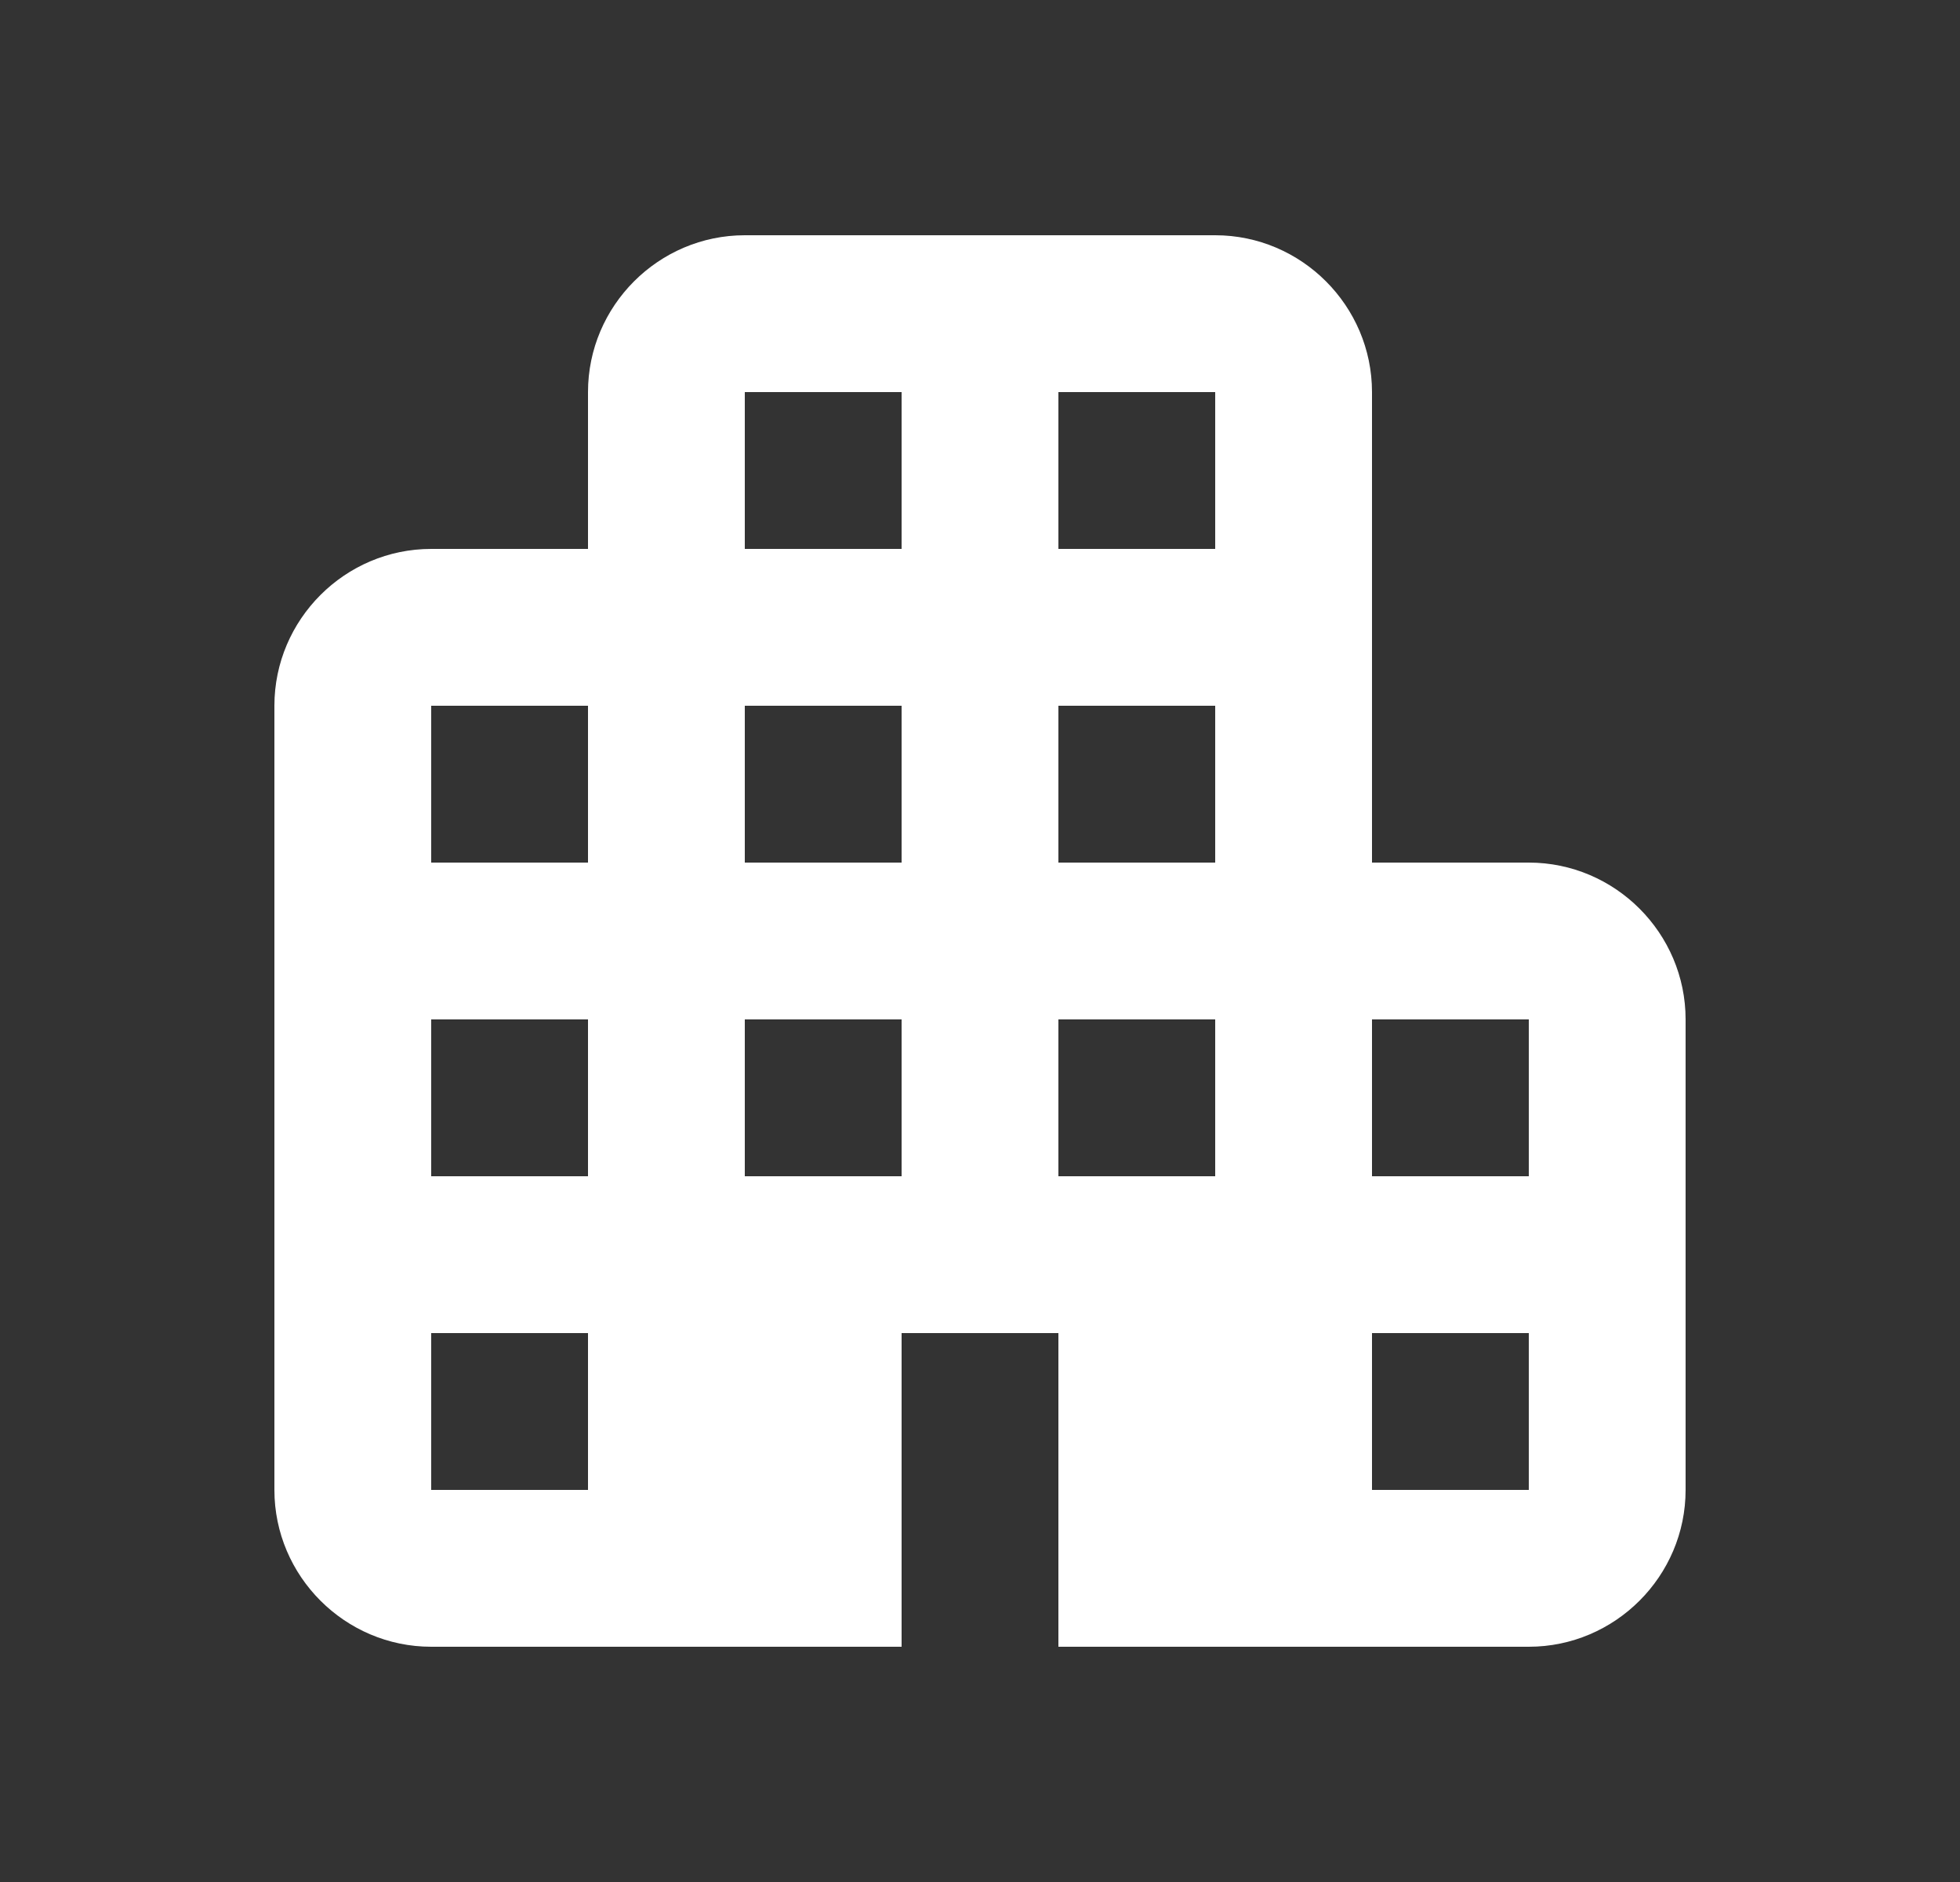<svg width="25" height="24" viewBox="0 0 25 24" fill="none" xmlns="http://www.w3.org/2000/svg">
<rect x="0" y="0" width="25" height="24" fill="#333333" stroke="none"/>
<path d="M17.5 11V5C17.5 3.9 16.6 3 15.5 3H9.5C8.4 3 7.5 3.9 7.5 5V7H5.5C4.4 7 3.5 7.9 3.5 9V19C3.5 20.1 4.4 21 5.5 21H11.5V17H13.5V21H19.5C20.6 21 21.5 20.1 21.5 19V13C21.5 11.9 20.6 11 19.5 11H17.5ZM7.5 19H5.5V17H7.5V19ZM7.5 15H5.5V13H7.5V15ZM7.5 11H5.5V9H7.5V11ZM11.5 15H9.5V13H11.5V15ZM11.5 11H9.5V9H11.5V11ZM11.5 7H9.5V5H11.5V7ZM15.5 15H13.5V13H15.5V15ZM15.5 11H13.5V9H15.5V11ZM15.5 7H13.5V5H15.5V7ZM19.5 19H17.5V17H19.5V19ZM19.5 15H17.5V13H19.5V15Z" fill="white"/>
</svg>
